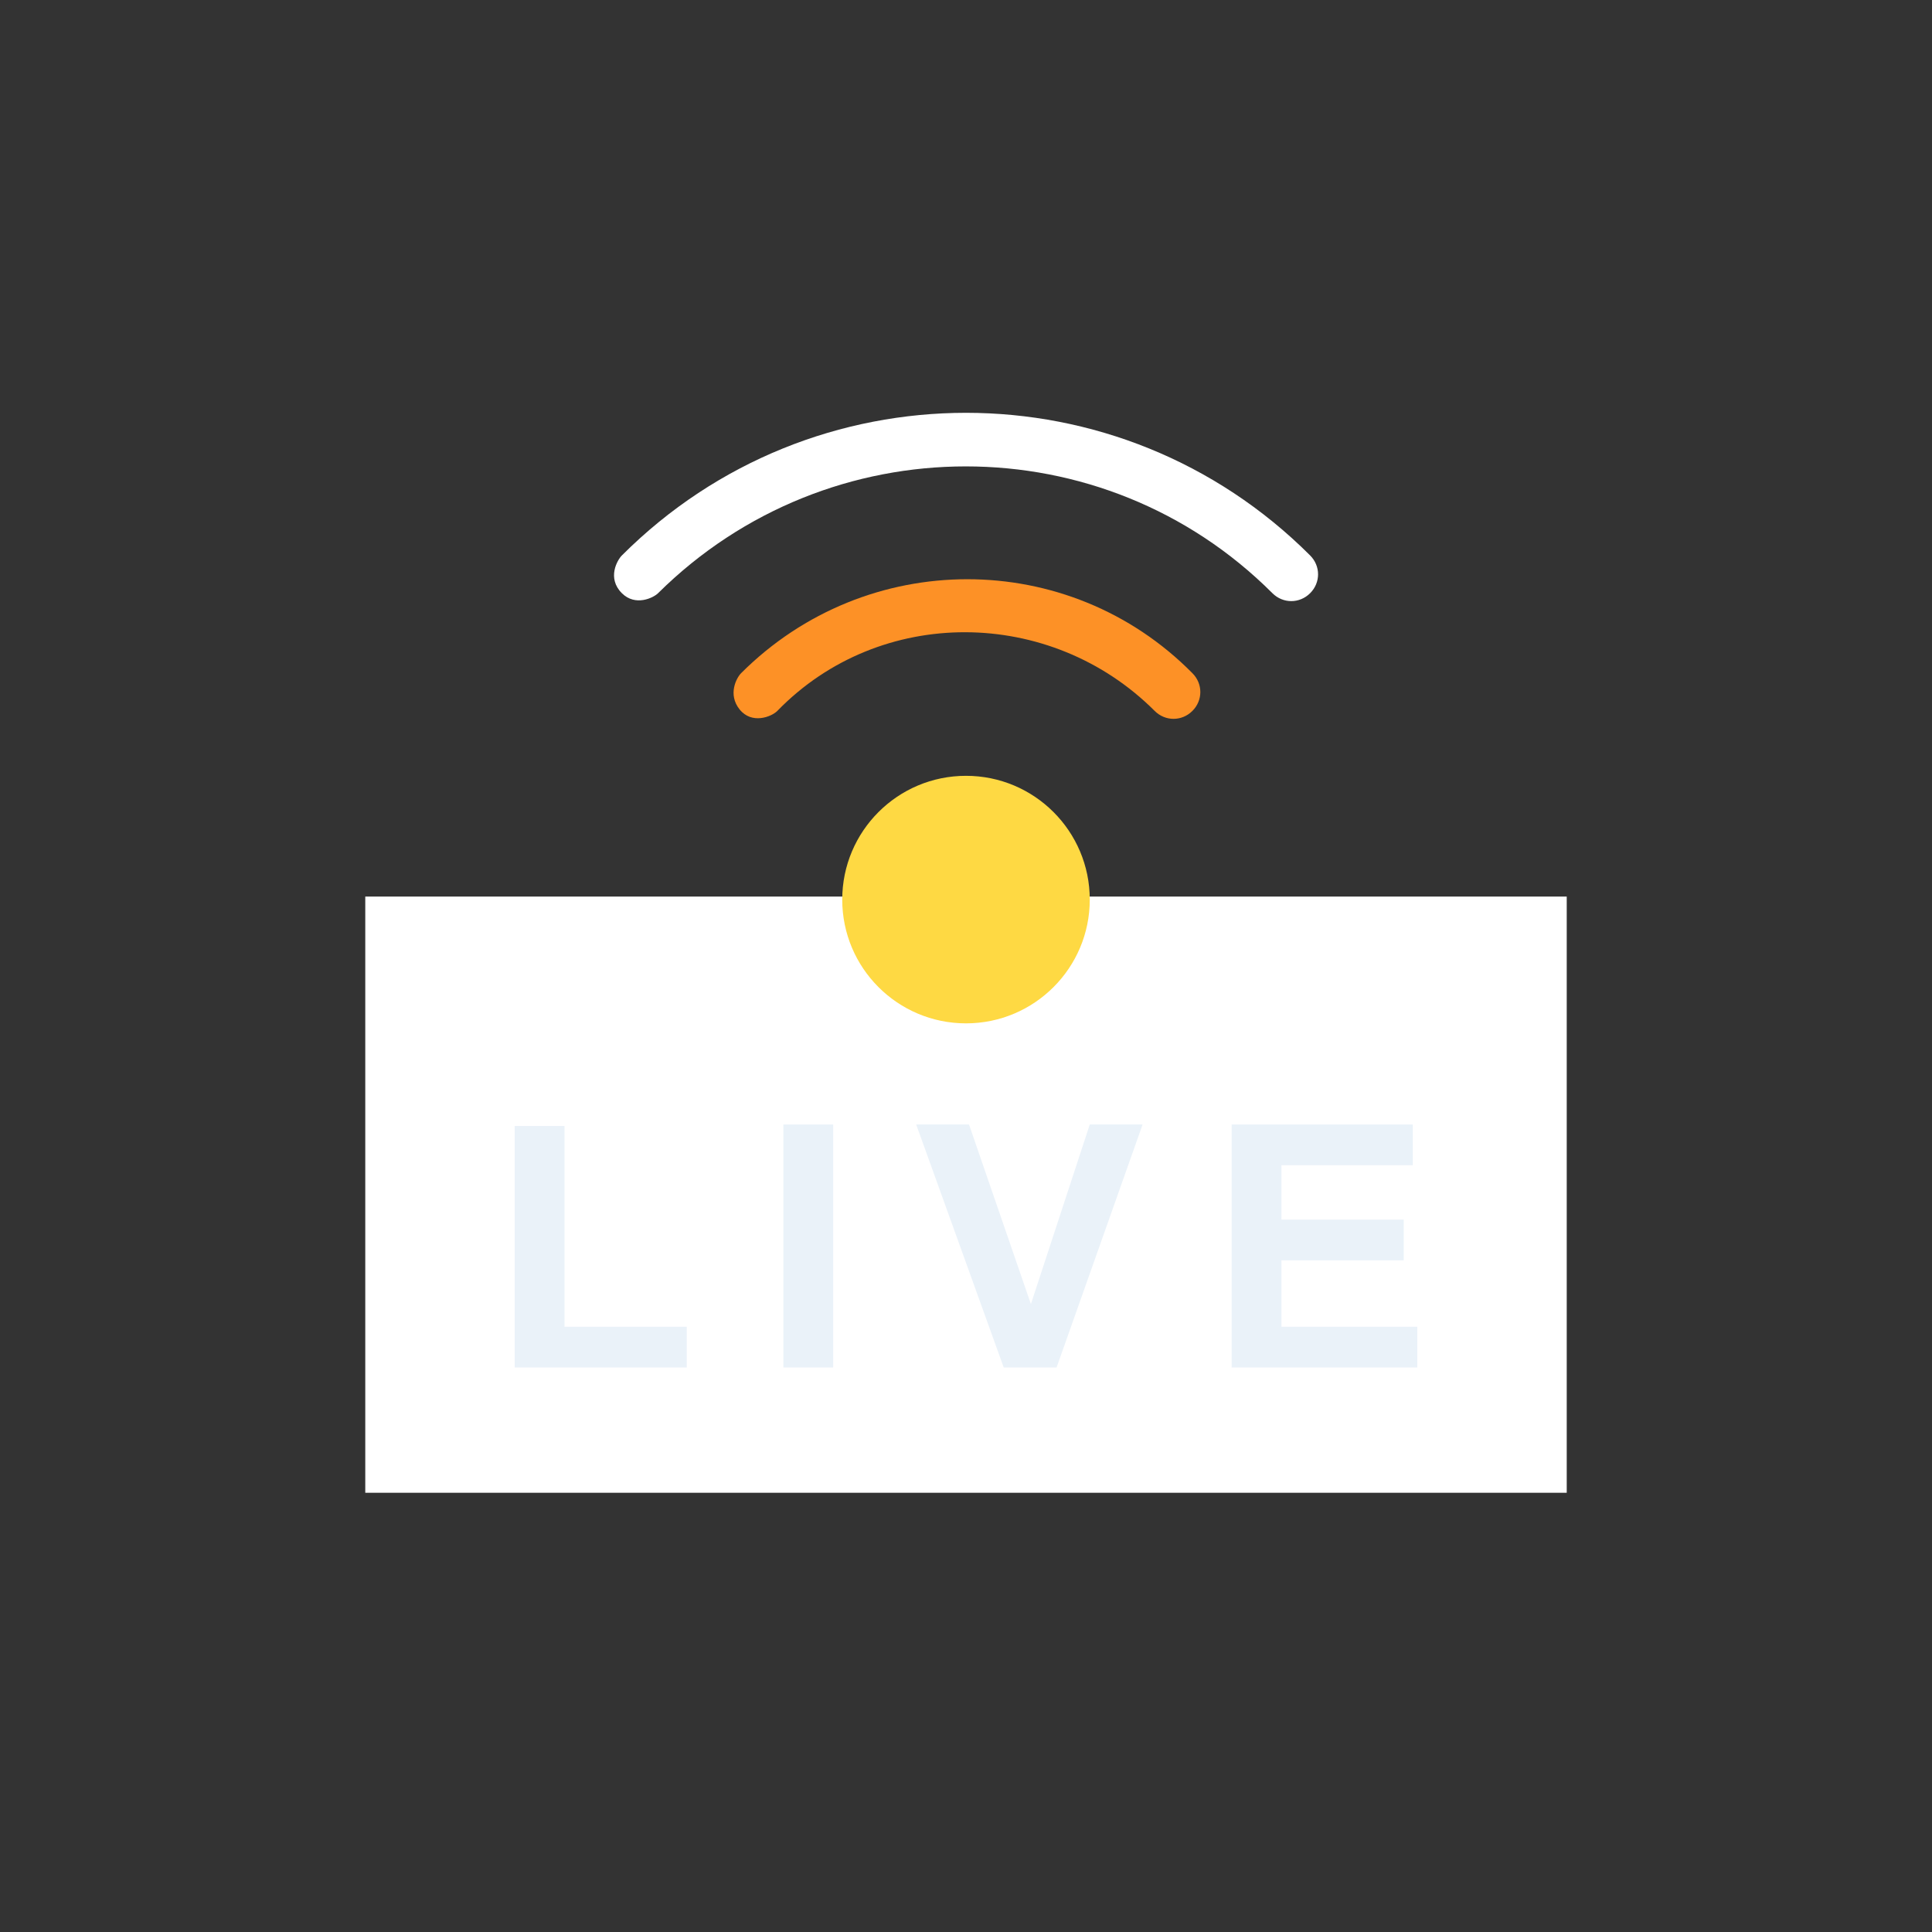 <?xml version="1.0"?>
<svg xmlns="http://www.w3.org/2000/svg" xmlns:xlink="http://www.w3.org/1999/xlink" xmlns:svgjs="http://svgjs.com/svgjs" version="1.1" width="512" height="512" x="0" y="0" viewBox="0 0 128 128" style="enable-background:new 0 0 512 512" xml:space="preserve" class=""><rect x="0" y="0" width="128" height="128" fill="#333333" stroke="none"/><g><g xmlns="http://www.w3.org/2000/svg"><path d="m24.2 59.4h79.6v39.5h-79.6z" fill="#ffffff" data-original="#fb4d4f" style=""/><g fill="#eaf2f9"><path d="m34.1 90.6v-16h3.3v13.3h8.1v2.7z" fill="#eaf2f9" data-original="#eaf2f9" style=""/><path d="m51.9 90.6v-16.1h3.3v16.1z" fill="#eaf2f9" data-original="#eaf2f9" style=""/><path d="m66.5 90.6-5.8-16.1h3.5l4.1 11.9 3.9-11.9h3.5l-5.7 16.1z" fill="#eaf2f9" data-original="#eaf2f9" style=""/><path d="m81.6 90.6v-16.1h12v2.7h-8.7v3.6h8.1v2.7h-8.1v4.4h9v2.7z" fill="#eaf2f9" data-original="#eaf2f9" style=""/></g><circle cx="64" cy="59.6" fill="#fed943" r="8.2" data-original="#fed943" style=""/><path d="m49 47c-.8-1-.2-2.1.1-2.4 8.3-8.3 21.7-8.3 29.9 0 .7.7.7 1.8 0 2.5s-1.8.7-2.5 0c-6.9-6.9-18.2-7-25 0-.4.4-1.7.9-2.5-.1z" fill="#fd9126" data-original="#fd9126" style=""/><path d="m41.2 39.3c-1-1-.3-2.2 0-2.5 12.6-12.6 33-12.6 45.6 0 .7.7.7 1.8 0 2.5s-1.8.7-2.5 0c-11.2-11.2-29.4-11.2-40.7 0-.3.3-1.5.9-2.4 0z" fill="#ffffff" data-original="#fb4d4f" style=""/></g></g></svg>
